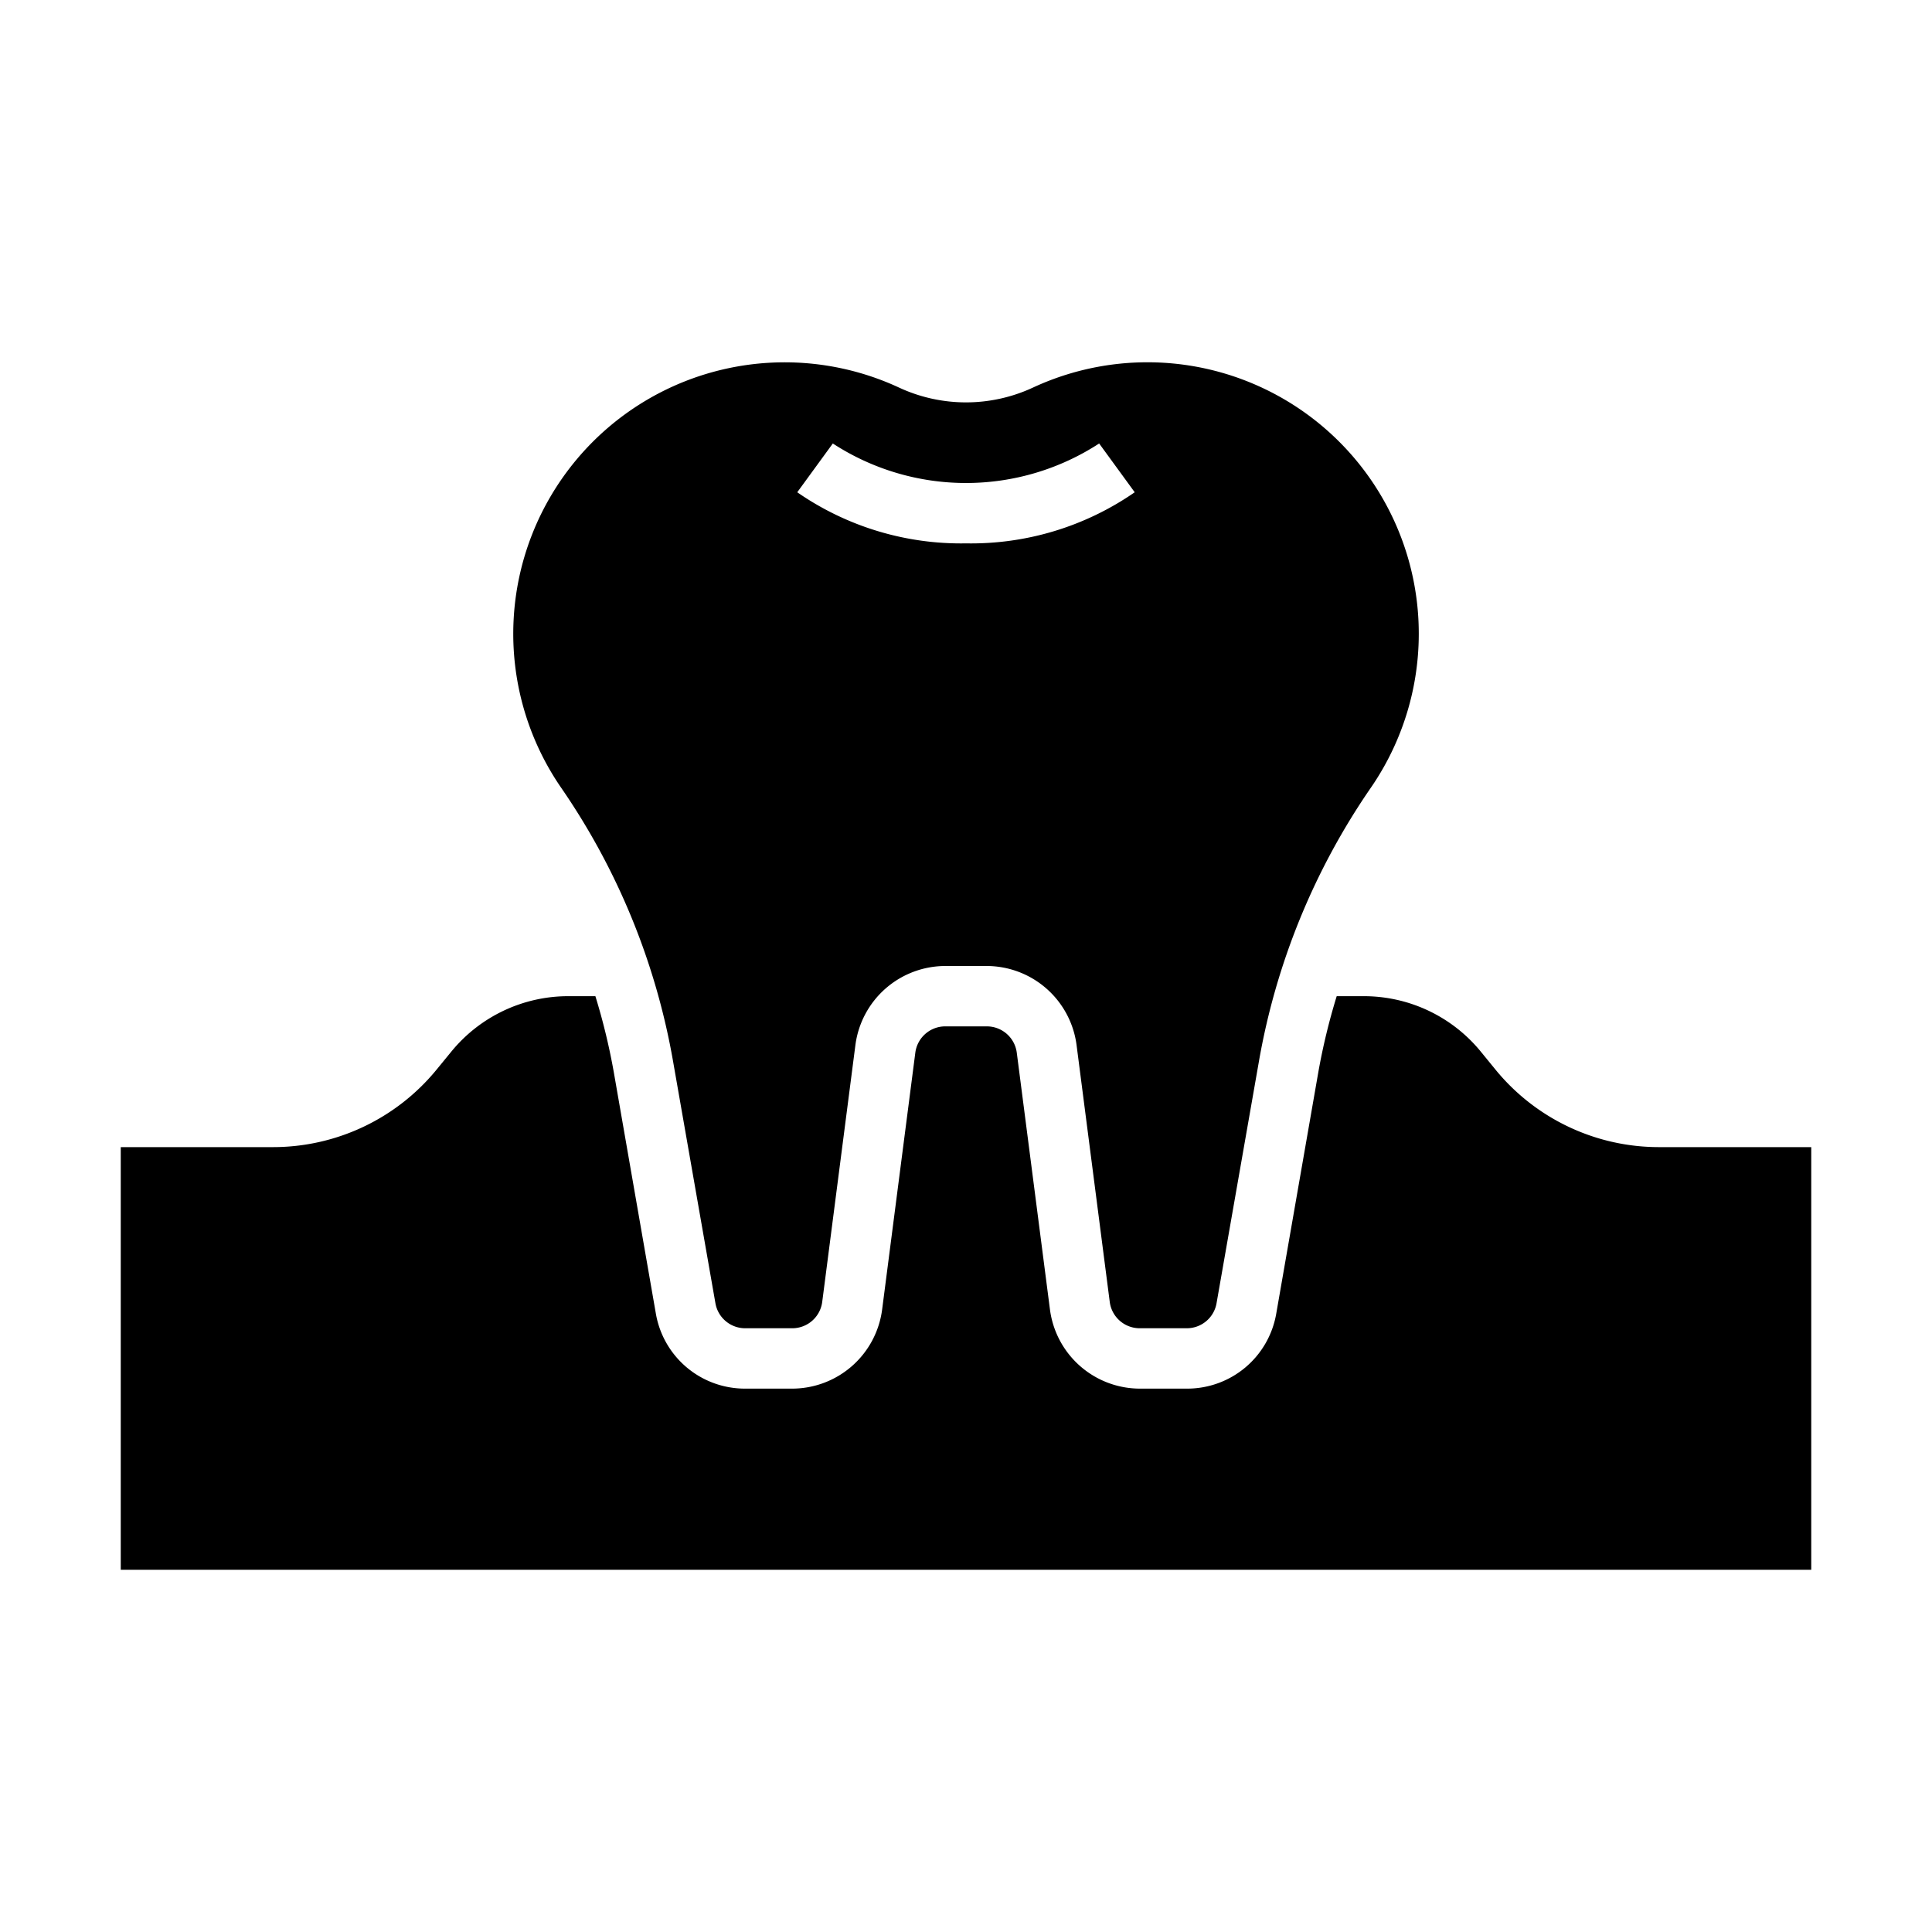 <svg xmlns="http://www.w3.org/2000/svg" viewBox="0 0 64 64" x="0px" y="0px"><g data-name="Tooth"><path d="M38.87,12.042a9,9,0,0,0-4.641.792,5.263,5.263,0,0,1-4.458,0A8.992,8.992,0,0,0,18.6,26.111,22.894,22.894,0,0,1,22.3,35.18L23.7,43.175a1,1,0,0,0,.985.825h1.561a1,1,0,0,0,.991-.872l1.1-8.514A3.008,3.008,0,0,1,31.313,32h1.374a3.008,3.008,0,0,1,2.975,2.614l1.1,8.515a1,1,0,0,0,.991.871h1.561a1,1,0,0,0,.985-.825L41.7,35.18A22.894,22.894,0,0,1,45.4,26.111,8.992,8.992,0,0,0,38.87,12.042ZM32,18a9.527,9.527,0,0,1-5.59-1.693l1.178-1.616a8.088,8.088,0,0,0,8.823,0l1.178,1.616A9.522,9.522,0,0,1,32,18Z"></path><path d="M9.04,38H4V52H60V38H54.96a6.994,6.994,0,0,1-5.389-2.53l-.545-.667A5,5,0,0,0,45.18,33h-.9a21.017,21.017,0,0,0-.61,2.523l-1.394,8A2.992,2.992,0,0,1,39.318,46H37.757a3.009,3.009,0,0,1-2.975-2.614l-1.1-8.515A1,1,0,0,0,32.687,34H31.313a1,1,0,0,0-.992.872l-1.1,8.514A3.009,3.009,0,0,1,26.243,46H24.682a2.992,2.992,0,0,1-2.955-2.481l-1.394-8A21.017,21.017,0,0,0,19.723,33h-.9a5,5,0,0,0-3.851,1.81l-.535.653A7,7,0,0,1,9.04,38Z"></path></g></svg>